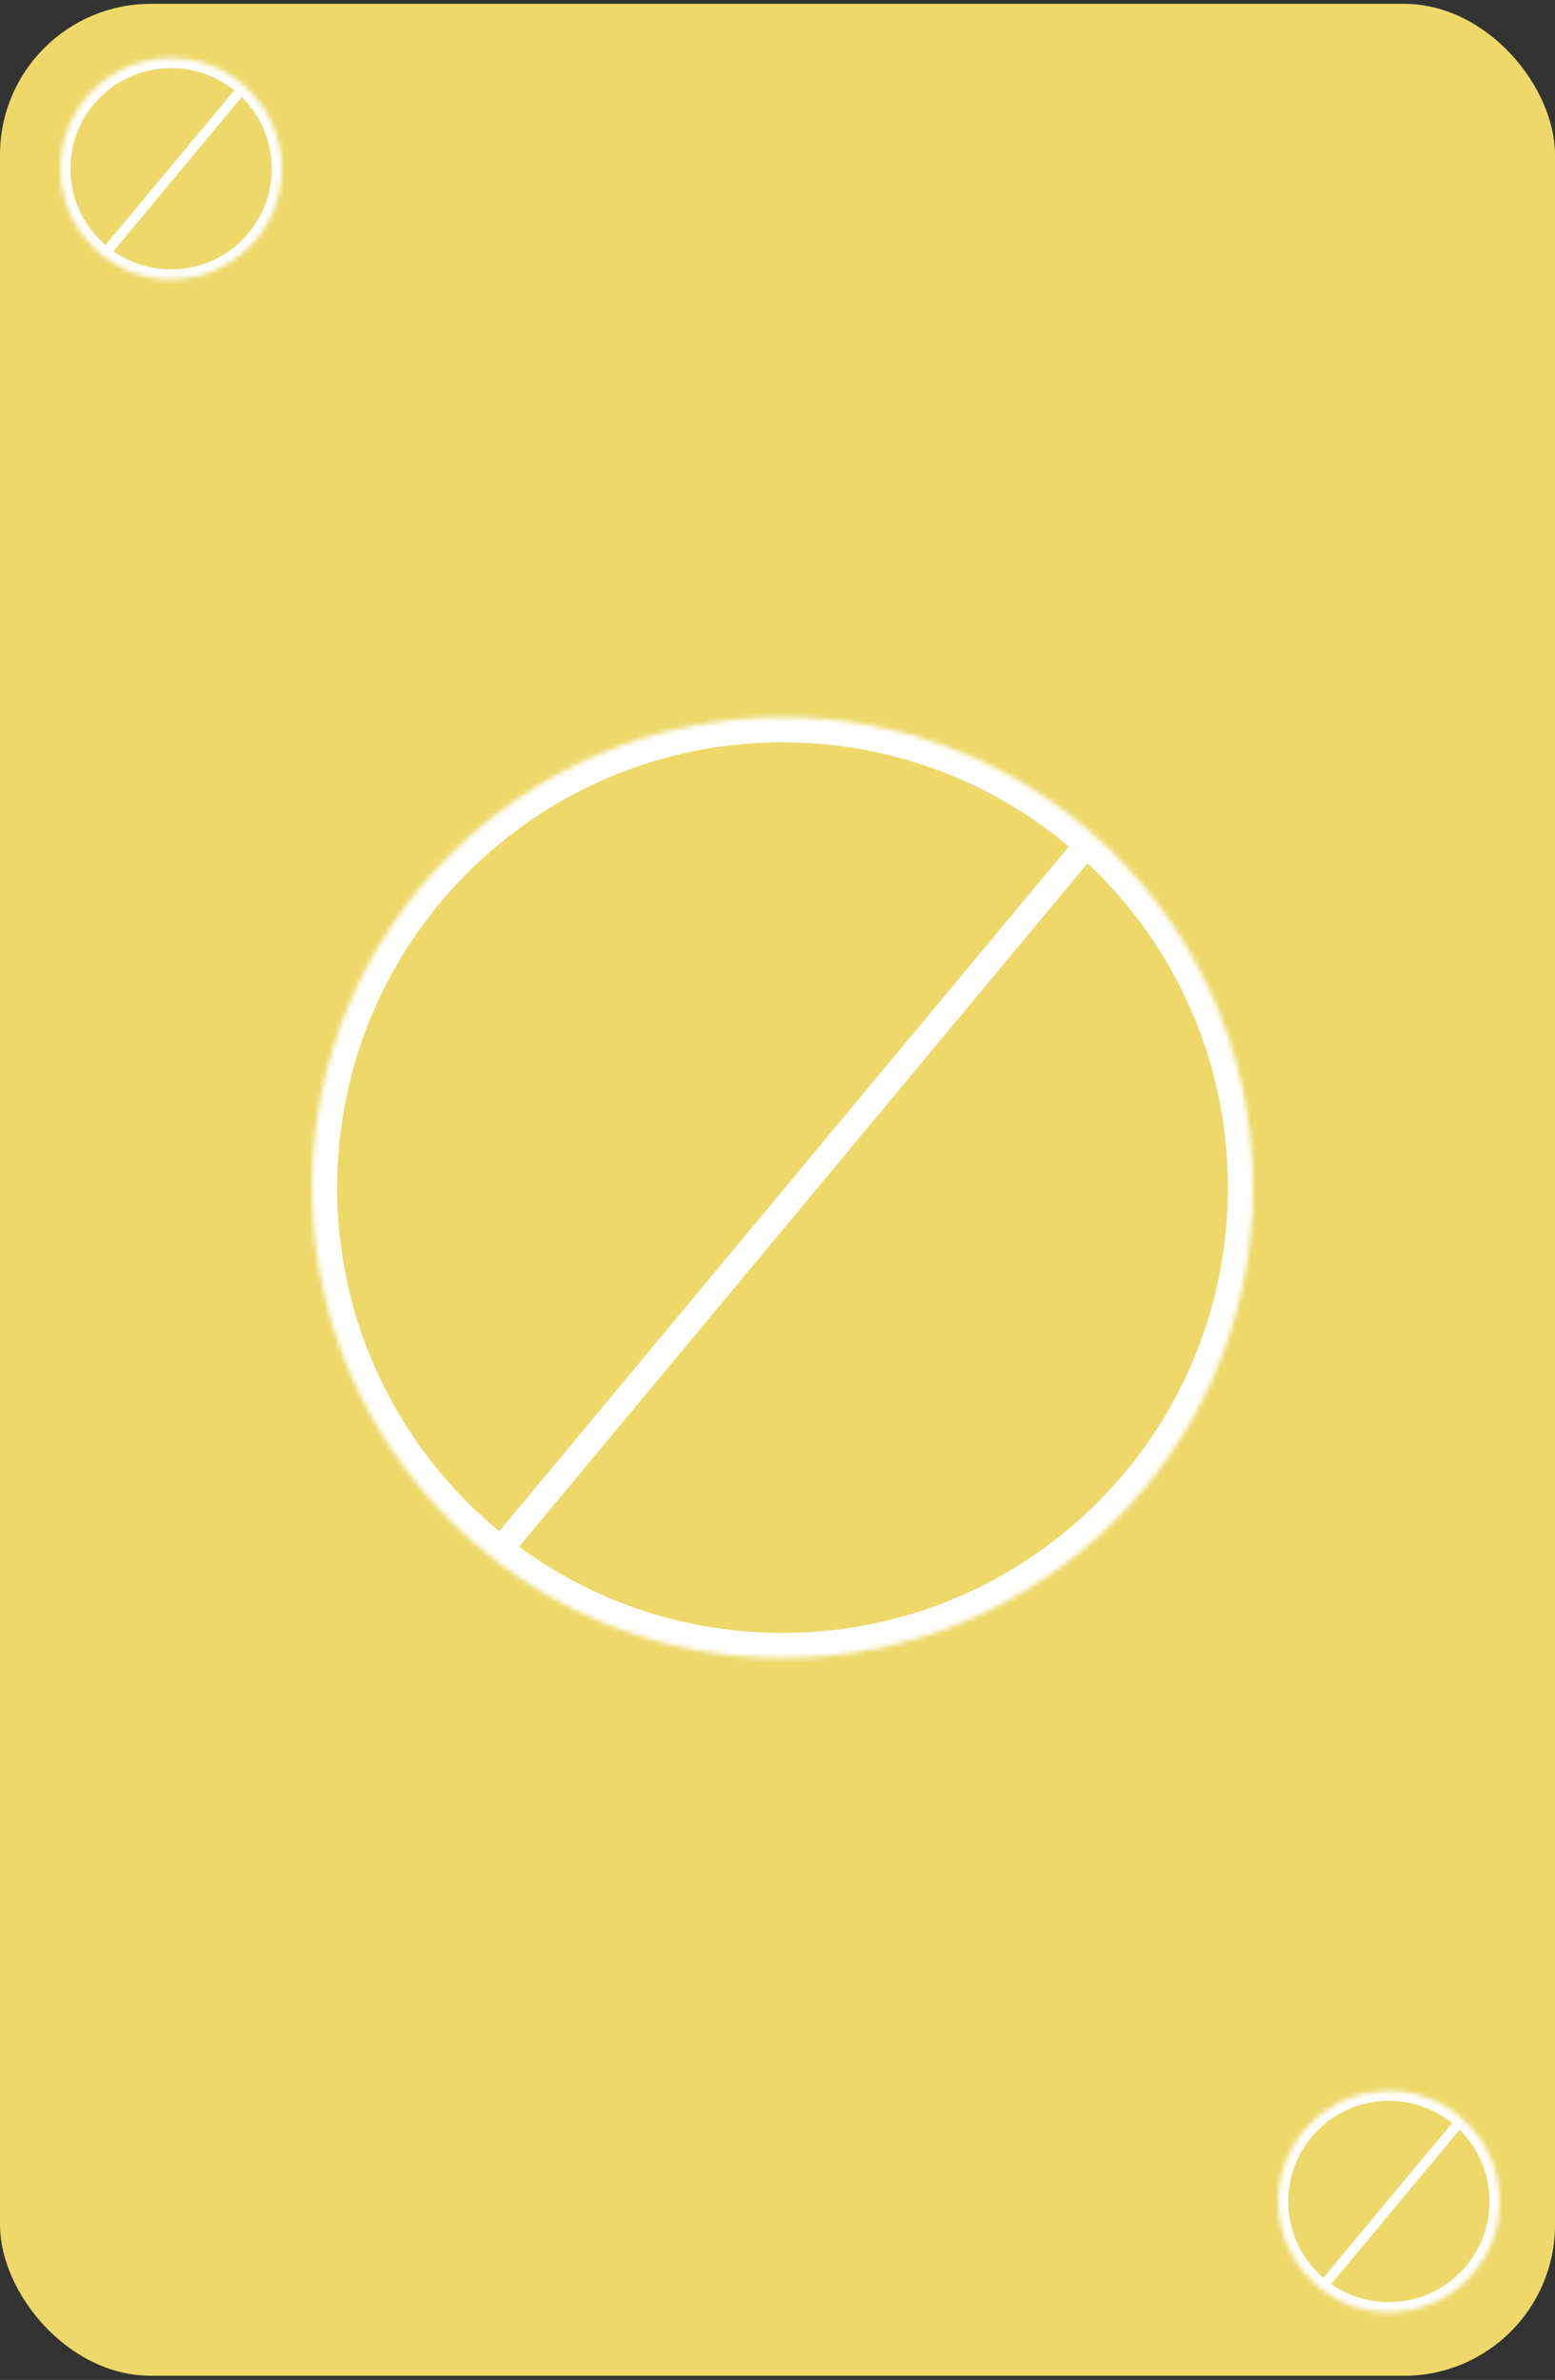 <svg width="309" height="473" viewBox="0 0 309 473" fill="none" xmlns="http://www.w3.org/2000/svg">
<rect x="0" y="0" width="309" height="473" fill="#333333" stroke="none"/>
<rect y="0.761" width="309" height="471.418" rx="30" fill="#EDD869"/>
<mask id="path-2-inside-1" fill="white">
<path d="M249 236.036C249 287.674 207.139 329.536 155.5 329.536C133.8 329.536 113.827 322.144 97.962 309.74C76.072 292.627 62 265.975 62 236.036C62 184.397 103.861 142.536 155.5 142.536C179.278 142.536 200.982 151.411 217.482 166.031C236.814 183.16 249 208.175 249 236.036Z"/>
</mask>
<path d="M249 236.036C249 287.674 207.139 329.536 155.5 329.536C133.8 329.536 113.827 322.144 97.962 309.74C76.072 292.627 62 265.975 62 236.036C62 184.397 103.861 142.536 155.5 142.536C179.278 142.536 200.982 151.411 217.482 166.031C236.814 183.16 249 208.175 249 236.036Z" fill="#EDD869"/>
<path d="M99.884 311.339L219.404 167.629L215.56 164.432L96.039 308.142L99.884 311.339ZM97.962 309.74L101.041 305.801L101.041 305.801L97.962 309.74ZM217.482 166.031L214.166 169.773L214.166 169.773L217.482 166.031ZM244 236.036C244 284.913 204.377 324.536 155.5 324.536V334.536C209.9 334.536 254 290.436 254 236.036H244ZM67 236.036C67 187.158 106.623 147.536 155.5 147.536V137.536C101.1 137.536 57 181.636 57 236.036H67ZM155.5 324.536C134.956 324.536 116.059 317.541 101.041 305.801L94.882 313.679C111.596 326.746 132.645 334.536 155.5 334.536V324.536ZM101.041 305.801C80.311 289.595 67 264.371 67 236.036H57C57 267.578 71.832 295.659 94.882 313.679L101.041 305.801ZM155.5 147.536C178.01 147.536 198.546 155.933 214.166 169.773L220.798 162.288C203.419 146.89 180.546 137.536 155.5 137.536V147.536ZM214.166 169.773C232.473 185.994 244 209.665 244 236.036H254C254 206.684 241.156 180.326 220.798 162.288L214.166 169.773Z" fill="white" mask="url(#path-2-inside-1)"/>
<mask id="path-4-inside-2" fill="white">
<path d="M56 33.536C56 45.686 46.15 55.536 34 55.536C28.894 55.536 24.195 53.796 20.462 50.878C15.311 46.851 12 40.58 12 33.536C12 21.385 21.85 11.536 34 11.536C39.595 11.536 44.702 13.624 48.584 17.064C53.133 21.094 56 26.98 56 33.536Z"/>
</mask>
<path d="M56 33.536C56 45.686 46.15 55.536 34 55.536C28.894 55.536 24.195 53.796 20.462 50.878C15.311 46.851 12 40.58 12 33.536C12 21.385 21.85 11.536 34 11.536C39.595 11.536 44.702 13.624 48.584 17.064C53.133 21.094 56 26.98 56 33.536Z" fill="#EDD869"/>
<path d="M21.23 51.517L49.353 17.703L47.815 16.424L19.693 50.238L21.23 51.517ZM20.462 50.878L21.693 49.302L21.693 49.302L20.462 50.878ZM48.584 17.064L47.258 18.561L47.258 18.561L48.584 17.064ZM54 33.536C54 44.581 45.046 53.536 34 53.536V57.536C47.255 57.536 58 46.791 58 33.536H54ZM14 33.536C14 22.49 22.954 13.536 34 13.536V9.536C20.745 9.536 10 20.281 10 33.536H14ZM34 53.536C29.356 53.536 25.087 51.956 21.693 49.302L19.23 52.453C23.302 55.637 28.432 57.536 34 57.536V53.536ZM21.693 49.302C17.007 45.638 14 39.939 14 33.536H10C10 41.222 13.615 48.064 19.23 52.453L21.693 49.302ZM34 13.536C39.087 13.536 43.727 15.433 47.258 18.561L49.91 15.567C45.676 11.816 40.102 9.536 34 9.536V13.536ZM47.258 18.561C51.396 22.228 54 27.576 54 33.536H58C58 26.384 54.869 19.961 49.91 15.567L47.258 18.561Z" fill="white" mask="url(#path-4-inside-2)"/>
<mask id="path-6-inside-3" fill="white">
<path d="M298 437.536C298 449.686 288.15 459.536 276 459.536C270.894 459.536 266.195 457.796 262.462 454.878C257.311 450.851 254 444.58 254 437.536C254 425.385 263.85 415.536 276 415.536C281.595 415.536 286.702 417.624 290.584 421.064C295.133 425.094 298 430.98 298 437.536Z"/>
</mask>
<path d="M298 437.536C298 449.686 288.15 459.536 276 459.536C270.894 459.536 266.195 457.796 262.462 454.878C257.311 450.851 254 444.58 254 437.536C254 425.385 263.85 415.536 276 415.536C281.595 415.536 286.702 417.624 290.584 421.064C295.133 425.094 298 430.98 298 437.536Z" fill="#EDD869"/>
<path d="M263.23 455.517L291.353 421.703L289.815 420.424L261.693 454.238L263.23 455.517ZM262.462 454.878L263.693 453.302L263.693 453.302L262.462 454.878ZM290.584 421.064L289.258 422.561L289.258 422.561L290.584 421.064ZM296 437.536C296 448.581 287.046 457.536 276 457.536V461.536C289.255 461.536 300 450.79 300 437.536H296ZM256 437.536C256 426.49 264.954 417.536 276 417.536V413.536C262.745 413.536 252 424.281 252 437.536H256ZM276 457.536C271.356 457.536 267.087 455.955 263.693 453.302L261.23 456.454C265.302 459.637 270.432 461.536 276 461.536V457.536ZM263.693 453.302C259.007 449.638 256 443.939 256 437.536H252C252 445.222 255.615 452.064 261.23 456.454L263.693 453.302ZM276 417.536C281.087 417.536 285.727 419.433 289.258 422.561L291.91 419.567C287.676 415.816 282.102 413.536 276 413.536V417.536ZM289.258 422.561C293.396 426.228 296 431.576 296 437.536H300C300 430.384 296.869 423.961 291.91 419.567L289.258 422.561Z" fill="white" mask="url(#path-6-inside-3)"/>
</svg>
